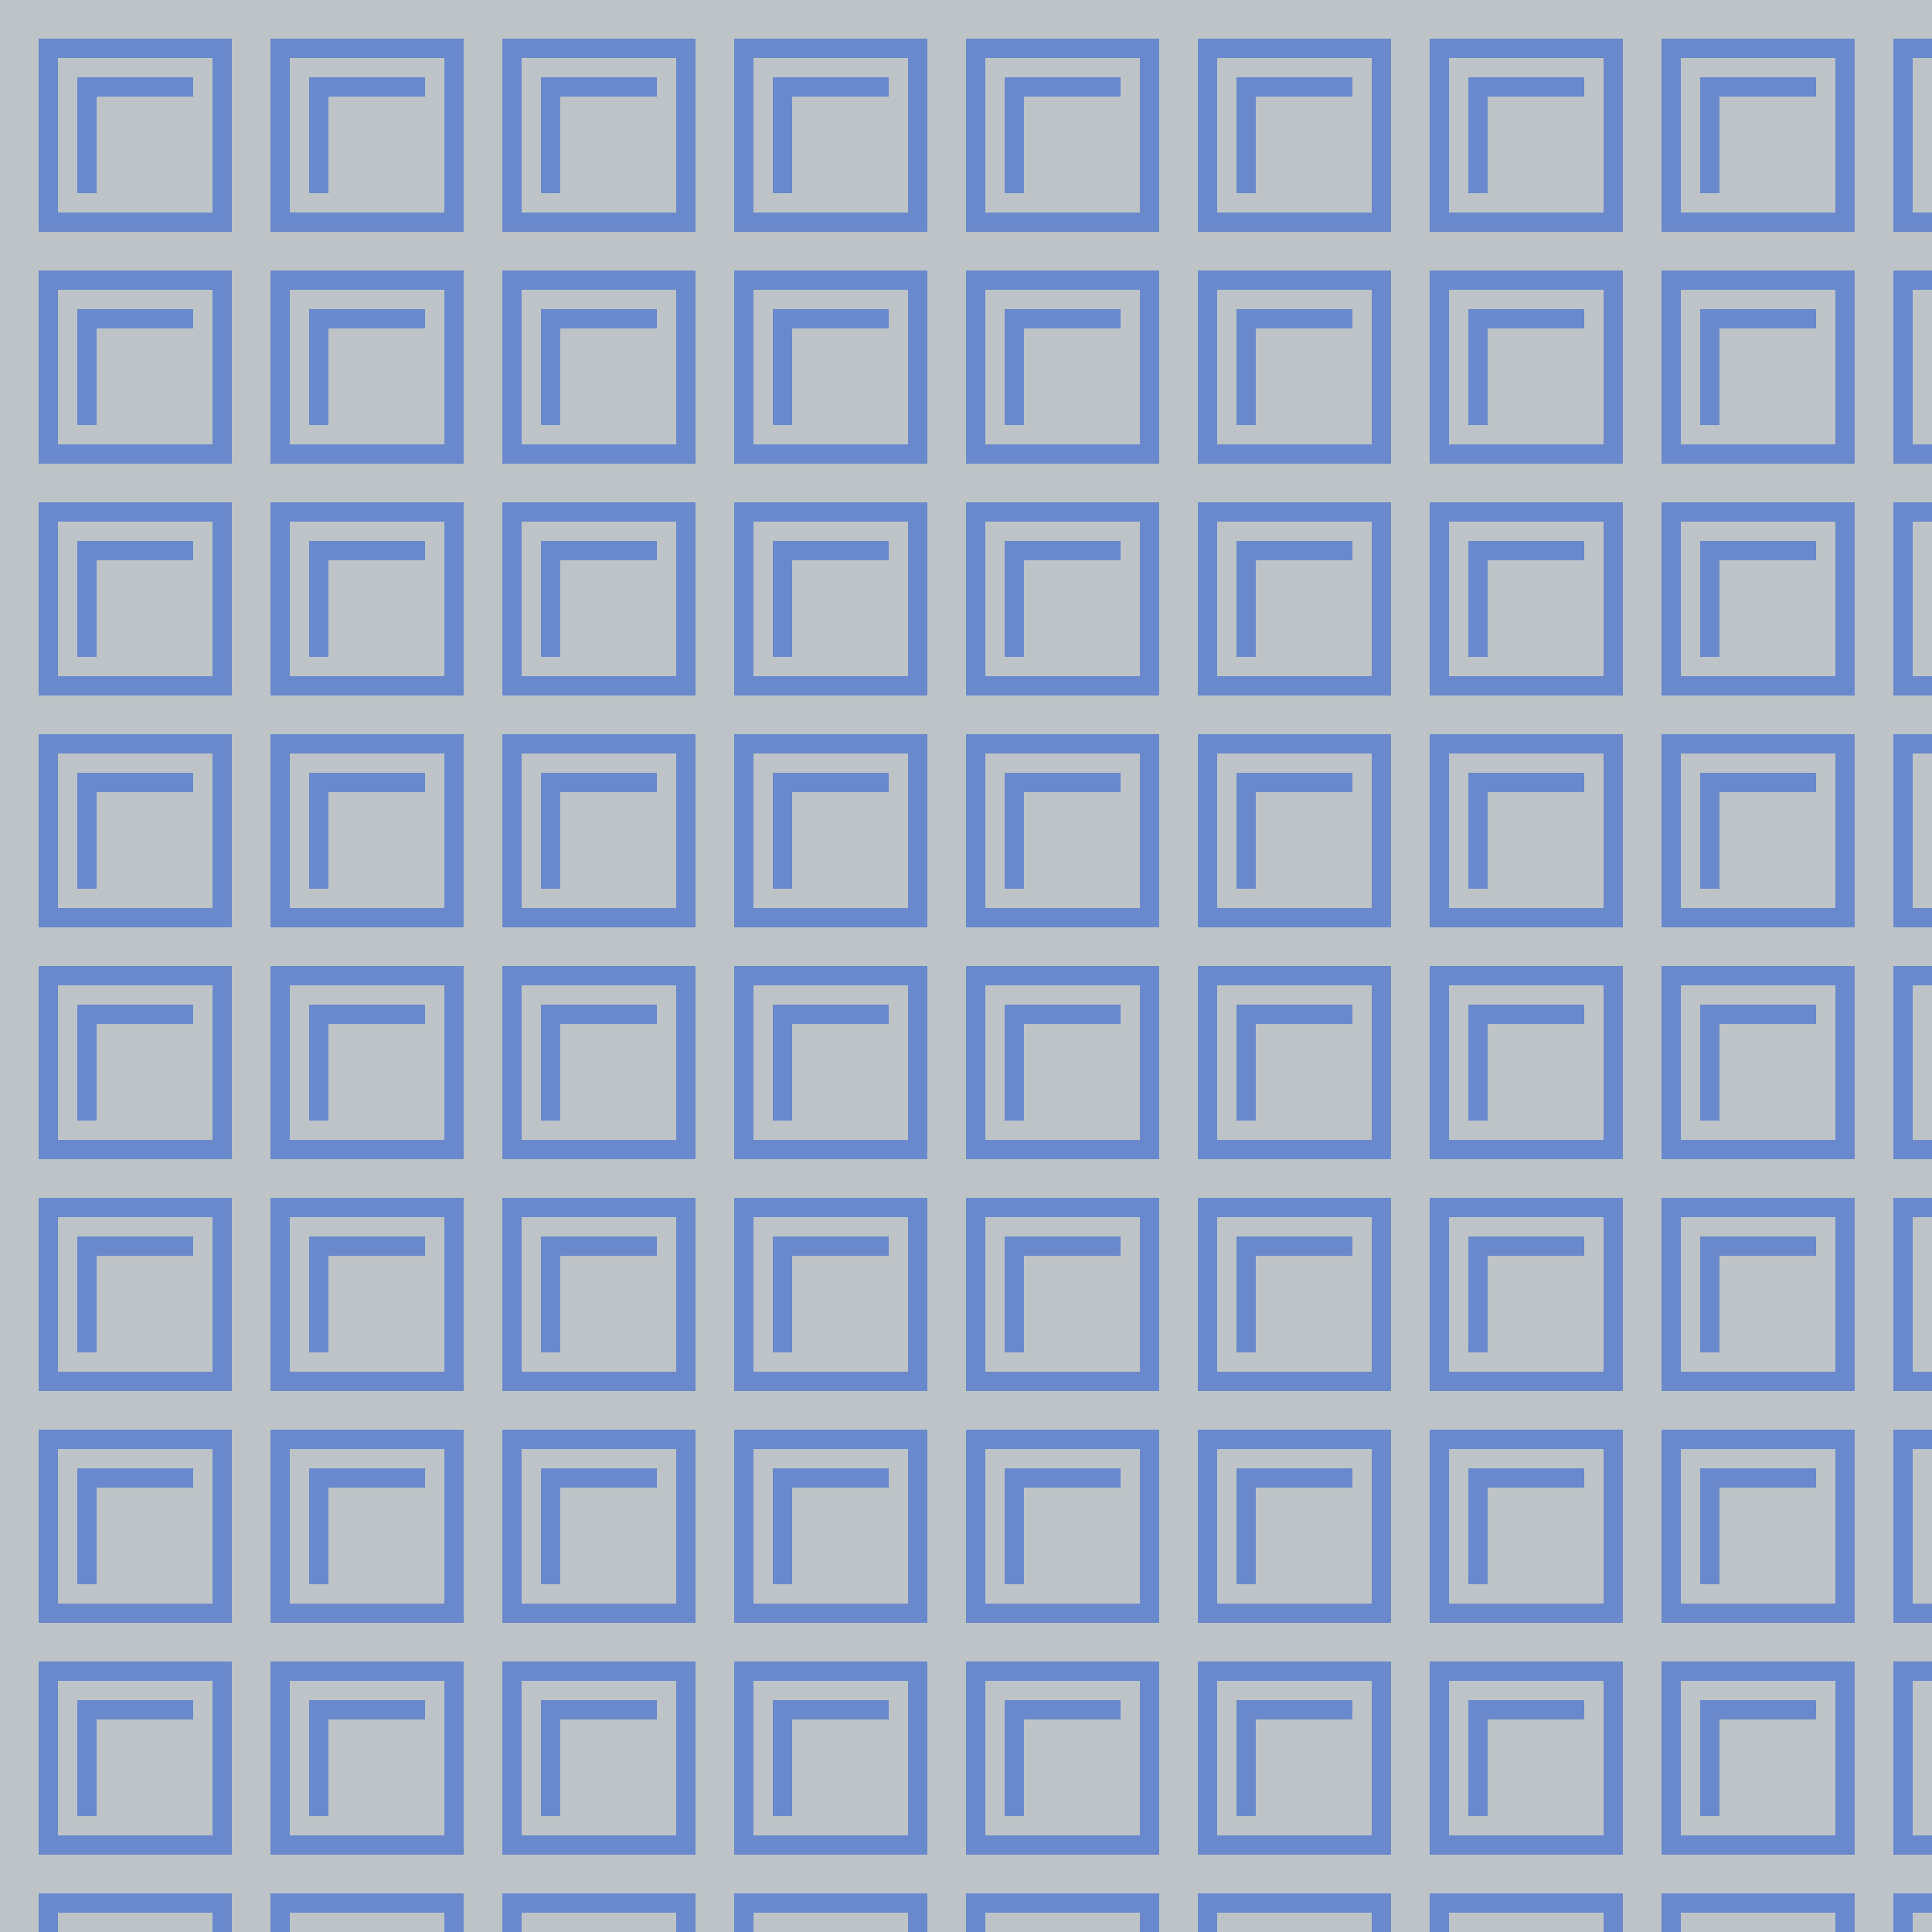 <?xml version="1.0"?>
<!-- Generated by SVGo -->
<svg width="500" height="500"
     xmlns="http://www.w3.org/2000/svg"
     xmlns:xlink="http://www.w3.org/1999/xlink">
<desc>Generated with https://github.com/marcelmue/konstrukt</desc>
<rect x="0" y="0" width="500" height="500" style="fill:#bdc3c7" />
<defs>
<g id="unit">
<polygon points="0,0 0,50 50,50 50,0" style="fill:#6a89cc" />
<polygon points="5,5 5,45 45,45 45,5" style="fill:#bdc3c7" />
<polygon points="10,10 10,40 40,40 40,10" style="fill:#6a89cc" />
<polygon points="15,15 15,45 45,45 45,15" style="fill:#bdc3c7" />
</g>
</defs>
<use x="-50" y="-50" xlink:href="#unit" />
<use x="10" y="-50" xlink:href="#unit" />
<use x="70" y="-50" xlink:href="#unit" />
<use x="130" y="-50" xlink:href="#unit" />
<use x="190" y="-50" xlink:href="#unit" />
<use x="250" y="-50" xlink:href="#unit" />
<use x="310" y="-50" xlink:href="#unit" />
<use x="370" y="-50" xlink:href="#unit" />
<use x="430" y="-50" xlink:href="#unit" />
<use x="490" y="-50" xlink:href="#unit" />
<use x="550" y="-50" xlink:href="#unit" />
<use x="610" y="-50" xlink:href="#unit" />
<use x="670" y="-50" xlink:href="#unit" />
<use x="-50" y="10" xlink:href="#unit" />
<use x="10" y="10" xlink:href="#unit" />
<use x="70" y="10" xlink:href="#unit" />
<use x="130" y="10" xlink:href="#unit" />
<use x="190" y="10" xlink:href="#unit" />
<use x="250" y="10" xlink:href="#unit" />
<use x="310" y="10" xlink:href="#unit" />
<use x="370" y="10" xlink:href="#unit" />
<use x="430" y="10" xlink:href="#unit" />
<use x="490" y="10" xlink:href="#unit" />
<use x="550" y="10" xlink:href="#unit" />
<use x="610" y="10" xlink:href="#unit" />
<use x="670" y="10" xlink:href="#unit" />
<use x="-50" y="70" xlink:href="#unit" />
<use x="10" y="70" xlink:href="#unit" />
<use x="70" y="70" xlink:href="#unit" />
<use x="130" y="70" xlink:href="#unit" />
<use x="190" y="70" xlink:href="#unit" />
<use x="250" y="70" xlink:href="#unit" />
<use x="310" y="70" xlink:href="#unit" />
<use x="370" y="70" xlink:href="#unit" />
<use x="430" y="70" xlink:href="#unit" />
<use x="490" y="70" xlink:href="#unit" />
<use x="550" y="70" xlink:href="#unit" />
<use x="610" y="70" xlink:href="#unit" />
<use x="670" y="70" xlink:href="#unit" />
<use x="-50" y="130" xlink:href="#unit" />
<use x="10" y="130" xlink:href="#unit" />
<use x="70" y="130" xlink:href="#unit" />
<use x="130" y="130" xlink:href="#unit" />
<use x="190" y="130" xlink:href="#unit" />
<use x="250" y="130" xlink:href="#unit" />
<use x="310" y="130" xlink:href="#unit" />
<use x="370" y="130" xlink:href="#unit" />
<use x="430" y="130" xlink:href="#unit" />
<use x="490" y="130" xlink:href="#unit" />
<use x="550" y="130" xlink:href="#unit" />
<use x="610" y="130" xlink:href="#unit" />
<use x="670" y="130" xlink:href="#unit" />
<use x="-50" y="190" xlink:href="#unit" />
<use x="10" y="190" xlink:href="#unit" />
<use x="70" y="190" xlink:href="#unit" />
<use x="130" y="190" xlink:href="#unit" />
<use x="190" y="190" xlink:href="#unit" />
<use x="250" y="190" xlink:href="#unit" />
<use x="310" y="190" xlink:href="#unit" />
<use x="370" y="190" xlink:href="#unit" />
<use x="430" y="190" xlink:href="#unit" />
<use x="490" y="190" xlink:href="#unit" />
<use x="550" y="190" xlink:href="#unit" />
<use x="610" y="190" xlink:href="#unit" />
<use x="670" y="190" xlink:href="#unit" />
<use x="-50" y="250" xlink:href="#unit" />
<use x="10" y="250" xlink:href="#unit" />
<use x="70" y="250" xlink:href="#unit" />
<use x="130" y="250" xlink:href="#unit" />
<use x="190" y="250" xlink:href="#unit" />
<use x="250" y="250" xlink:href="#unit" />
<use x="310" y="250" xlink:href="#unit" />
<use x="370" y="250" xlink:href="#unit" />
<use x="430" y="250" xlink:href="#unit" />
<use x="490" y="250" xlink:href="#unit" />
<use x="550" y="250" xlink:href="#unit" />
<use x="610" y="250" xlink:href="#unit" />
<use x="670" y="250" xlink:href="#unit" />
<use x="-50" y="310" xlink:href="#unit" />
<use x="10" y="310" xlink:href="#unit" />
<use x="70" y="310" xlink:href="#unit" />
<use x="130" y="310" xlink:href="#unit" />
<use x="190" y="310" xlink:href="#unit" />
<use x="250" y="310" xlink:href="#unit" />
<use x="310" y="310" xlink:href="#unit" />
<use x="370" y="310" xlink:href="#unit" />
<use x="430" y="310" xlink:href="#unit" />
<use x="490" y="310" xlink:href="#unit" />
<use x="550" y="310" xlink:href="#unit" />
<use x="610" y="310" xlink:href="#unit" />
<use x="670" y="310" xlink:href="#unit" />
<use x="-50" y="370" xlink:href="#unit" />
<use x="10" y="370" xlink:href="#unit" />
<use x="70" y="370" xlink:href="#unit" />
<use x="130" y="370" xlink:href="#unit" />
<use x="190" y="370" xlink:href="#unit" />
<use x="250" y="370" xlink:href="#unit" />
<use x="310" y="370" xlink:href="#unit" />
<use x="370" y="370" xlink:href="#unit" />
<use x="430" y="370" xlink:href="#unit" />
<use x="490" y="370" xlink:href="#unit" />
<use x="550" y="370" xlink:href="#unit" />
<use x="610" y="370" xlink:href="#unit" />
<use x="670" y="370" xlink:href="#unit" />
<use x="-50" y="430" xlink:href="#unit" />
<use x="10" y="430" xlink:href="#unit" />
<use x="70" y="430" xlink:href="#unit" />
<use x="130" y="430" xlink:href="#unit" />
<use x="190" y="430" xlink:href="#unit" />
<use x="250" y="430" xlink:href="#unit" />
<use x="310" y="430" xlink:href="#unit" />
<use x="370" y="430" xlink:href="#unit" />
<use x="430" y="430" xlink:href="#unit" />
<use x="490" y="430" xlink:href="#unit" />
<use x="550" y="430" xlink:href="#unit" />
<use x="610" y="430" xlink:href="#unit" />
<use x="670" y="430" xlink:href="#unit" />
<use x="-50" y="490" xlink:href="#unit" />
<use x="10" y="490" xlink:href="#unit" />
<use x="70" y="490" xlink:href="#unit" />
<use x="130" y="490" xlink:href="#unit" />
<use x="190" y="490" xlink:href="#unit" />
<use x="250" y="490" xlink:href="#unit" />
<use x="310" y="490" xlink:href="#unit" />
<use x="370" y="490" xlink:href="#unit" />
<use x="430" y="490" xlink:href="#unit" />
<use x="490" y="490" xlink:href="#unit" />
<use x="550" y="490" xlink:href="#unit" />
<use x="610" y="490" xlink:href="#unit" />
<use x="670" y="490" xlink:href="#unit" />
<use x="-50" y="550" xlink:href="#unit" />
<use x="10" y="550" xlink:href="#unit" />
<use x="70" y="550" xlink:href="#unit" />
<use x="130" y="550" xlink:href="#unit" />
<use x="190" y="550" xlink:href="#unit" />
<use x="250" y="550" xlink:href="#unit" />
<use x="310" y="550" xlink:href="#unit" />
<use x="370" y="550" xlink:href="#unit" />
<use x="430" y="550" xlink:href="#unit" />
<use x="490" y="550" xlink:href="#unit" />
<use x="550" y="550" xlink:href="#unit" />
<use x="610" y="550" xlink:href="#unit" />
<use x="670" y="550" xlink:href="#unit" />
<use x="-50" y="610" xlink:href="#unit" />
<use x="10" y="610" xlink:href="#unit" />
<use x="70" y="610" xlink:href="#unit" />
<use x="130" y="610" xlink:href="#unit" />
<use x="190" y="610" xlink:href="#unit" />
<use x="250" y="610" xlink:href="#unit" />
<use x="310" y="610" xlink:href="#unit" />
<use x="370" y="610" xlink:href="#unit" />
<use x="430" y="610" xlink:href="#unit" />
<use x="490" y="610" xlink:href="#unit" />
<use x="550" y="610" xlink:href="#unit" />
<use x="610" y="610" xlink:href="#unit" />
<use x="670" y="610" xlink:href="#unit" />
<use x="-50" y="670" xlink:href="#unit" />
<use x="10" y="670" xlink:href="#unit" />
<use x="70" y="670" xlink:href="#unit" />
<use x="130" y="670" xlink:href="#unit" />
<use x="190" y="670" xlink:href="#unit" />
<use x="250" y="670" xlink:href="#unit" />
<use x="310" y="670" xlink:href="#unit" />
<use x="370" y="670" xlink:href="#unit" />
<use x="430" y="670" xlink:href="#unit" />
<use x="490" y="670" xlink:href="#unit" />
<use x="550" y="670" xlink:href="#unit" />
<use x="610" y="670" xlink:href="#unit" />
<use x="670" y="670" xlink:href="#unit" />
</svg>
